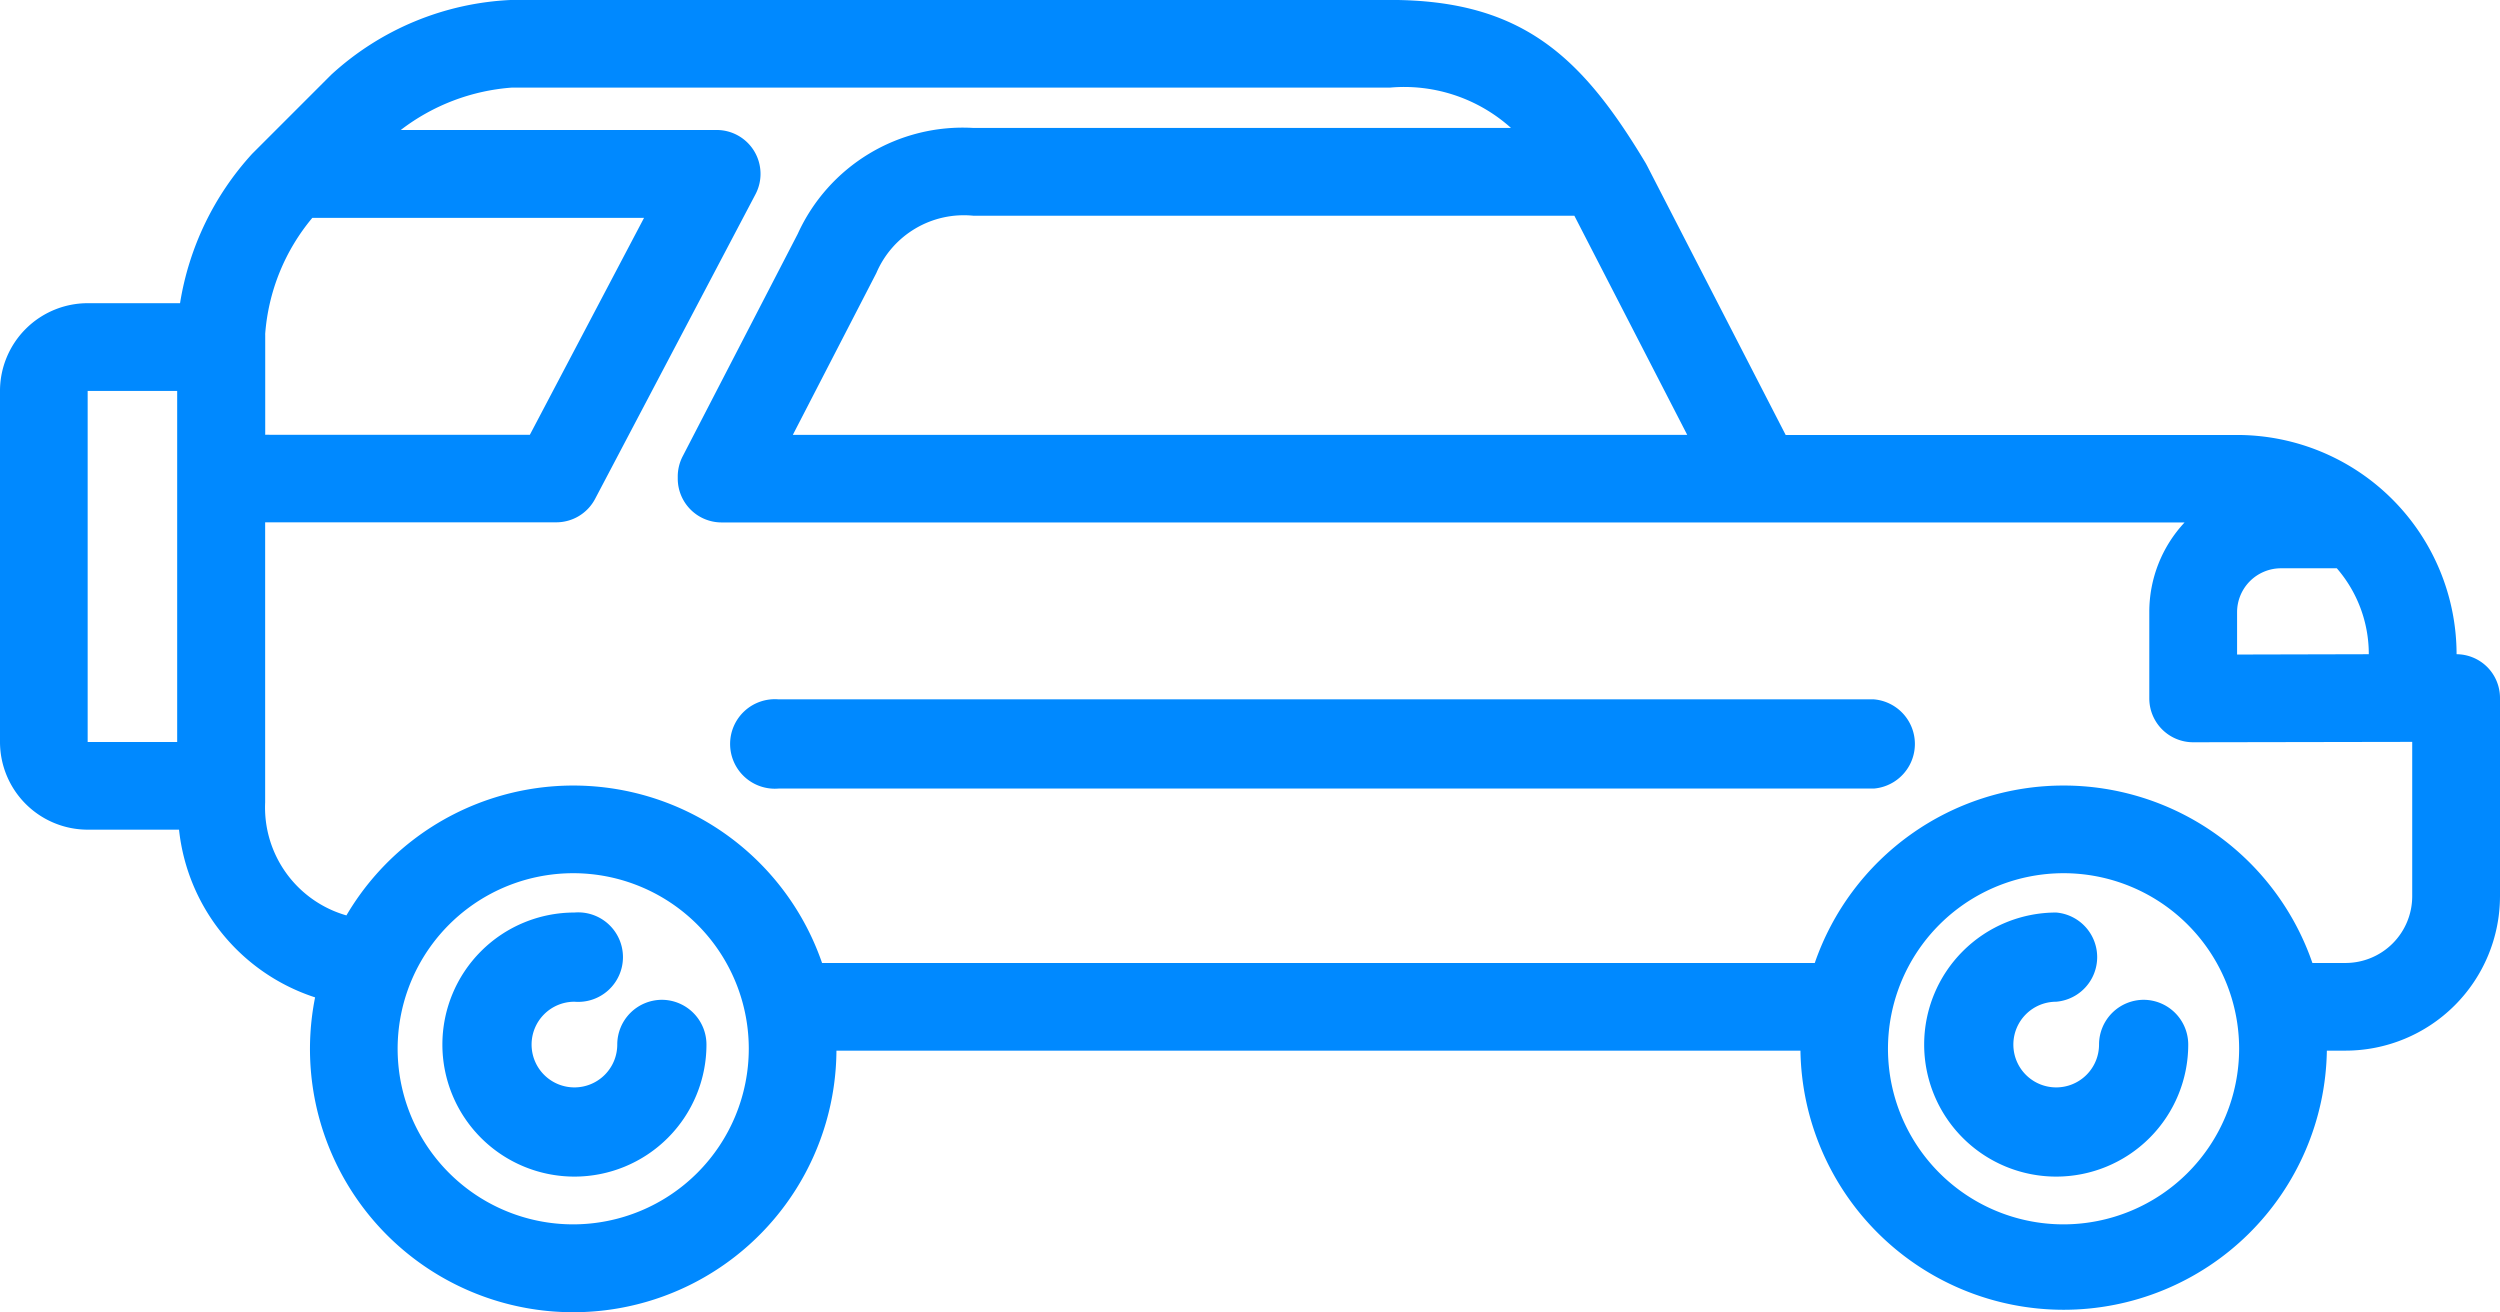 <svg id="SUV" xmlns="http://www.w3.org/2000/svg" width="39.1" height="20.52" viewBox="0 0 39.1 20.52">
  <path id="Path_95" data-name="Path 95" d="M103.714,149.205H86.584a.7.7,0,1,0,0,1.395h17.13a.7.7,0,0,0,0-1.395Z" transform="translate(-74.406 -138.267)" fill="#0089ff"/>
  <path id="Path_96" data-name="Path 96" d="M54.553,175.788a.7.7,0,0,0-.7.7.67.67,0,1,1-.67-.67.7.7,0,1,0,0-1.395,2.065,2.065,0,1,0,2.065,2.065A.7.7,0,0,0,54.553,175.788Z" transform="translate(-44.199 -160.151)" fill="#0089ff"/>
  <path id="Path_97" data-name="Path 97" d="M226.375,175.788a.7.7,0,0,0-.7.7.67.67,0,1,1-.67-.67.7.7,0,0,0,0-1.395,2.065,2.065,0,1,0,2.065,2.065A.7.7,0,0,0,226.375,175.788Z" transform="translate(-192.846 -160.151)" fill="#0089ff"/>
  <path id="Path_98" data-name="Path 98" d="M38.9,78.909a.685.685,0,0,0-.479-.2h0a3.433,3.433,0,0,0-3.429-3.429H27.928L25.761,71.07c-.007-.013-.014-.026-.021-.039-.993-1.657-1.924-2.555-4-2.555H8.006a4.454,4.454,0,0,0-2.827,1.171L3.946,70.88a4.519,4.519,0,0,0-1.13,2.339H1.372A1.373,1.373,0,0,0,0,74.59v5.491a1.373,1.373,0,0,0,1.372,1.372H2.8a3.106,3.106,0,0,0,2.128,2.623,4.117,4.117,0,1,0,8.154.833H28.159a4.117,4.117,0,0,0,8.233,0h.293A2.418,2.418,0,0,0,39.1,82.495v-3.1A.687.687,0,0,0,38.9,78.909Zm-3.912-.195v-.663a.687.687,0,0,1,.686-.686h.874a2.048,2.048,0,0,1,.5,1.344v0Zm-8.6-3.436H12.4l1.3-2.519.007-.014a1.487,1.487,0,0,1,1.516-.894h9.4ZM4.147,73.707a3.2,3.2,0,0,1,.738-1.823h5.188L8.287,75.277H4.218a.67.67,0,0,0-.07,0V73.707Zm-2.776.884h1.4v5.491h-1.4ZM8.966,87.626a2.746,2.746,0,1,1,2.745-2.746A2.749,2.749,0,0,1,8.966,87.626Zm23.309,0A2.746,2.746,0,1,1,35.02,84.88,2.749,2.749,0,0,1,32.275,87.626Zm5.452-5.131a1.044,1.044,0,0,1-1.043,1.043h-.518a4.116,4.116,0,0,0-7.783,0H12.857a4.115,4.115,0,0,0-7.439-.744,1.756,1.756,0,0,1-1.271-1.767V76.646c.023,0,.047,0,.07,0H8.7a.686.686,0,0,0,.607-.366l2.509-4.765a.686.686,0,0,0-.607-1.005H6.268a3.239,3.239,0,0,1,1.738-.663H21.741a2.5,2.5,0,0,1,1.891.631h-8.41a2.835,2.835,0,0,0-2.745,1.656l-1.8,3.48a.687.687,0,0,0-.077.315v.033a.686.686,0,0,0,.686.686H34.167a2.05,2.05,0,0,0-.552,1.4V79.4a.686.686,0,0,0,.686.686h0l3.426-.006v2.414Z" transform="translate(0 -68.477)" fill="#0089ff"/>
</svg>
